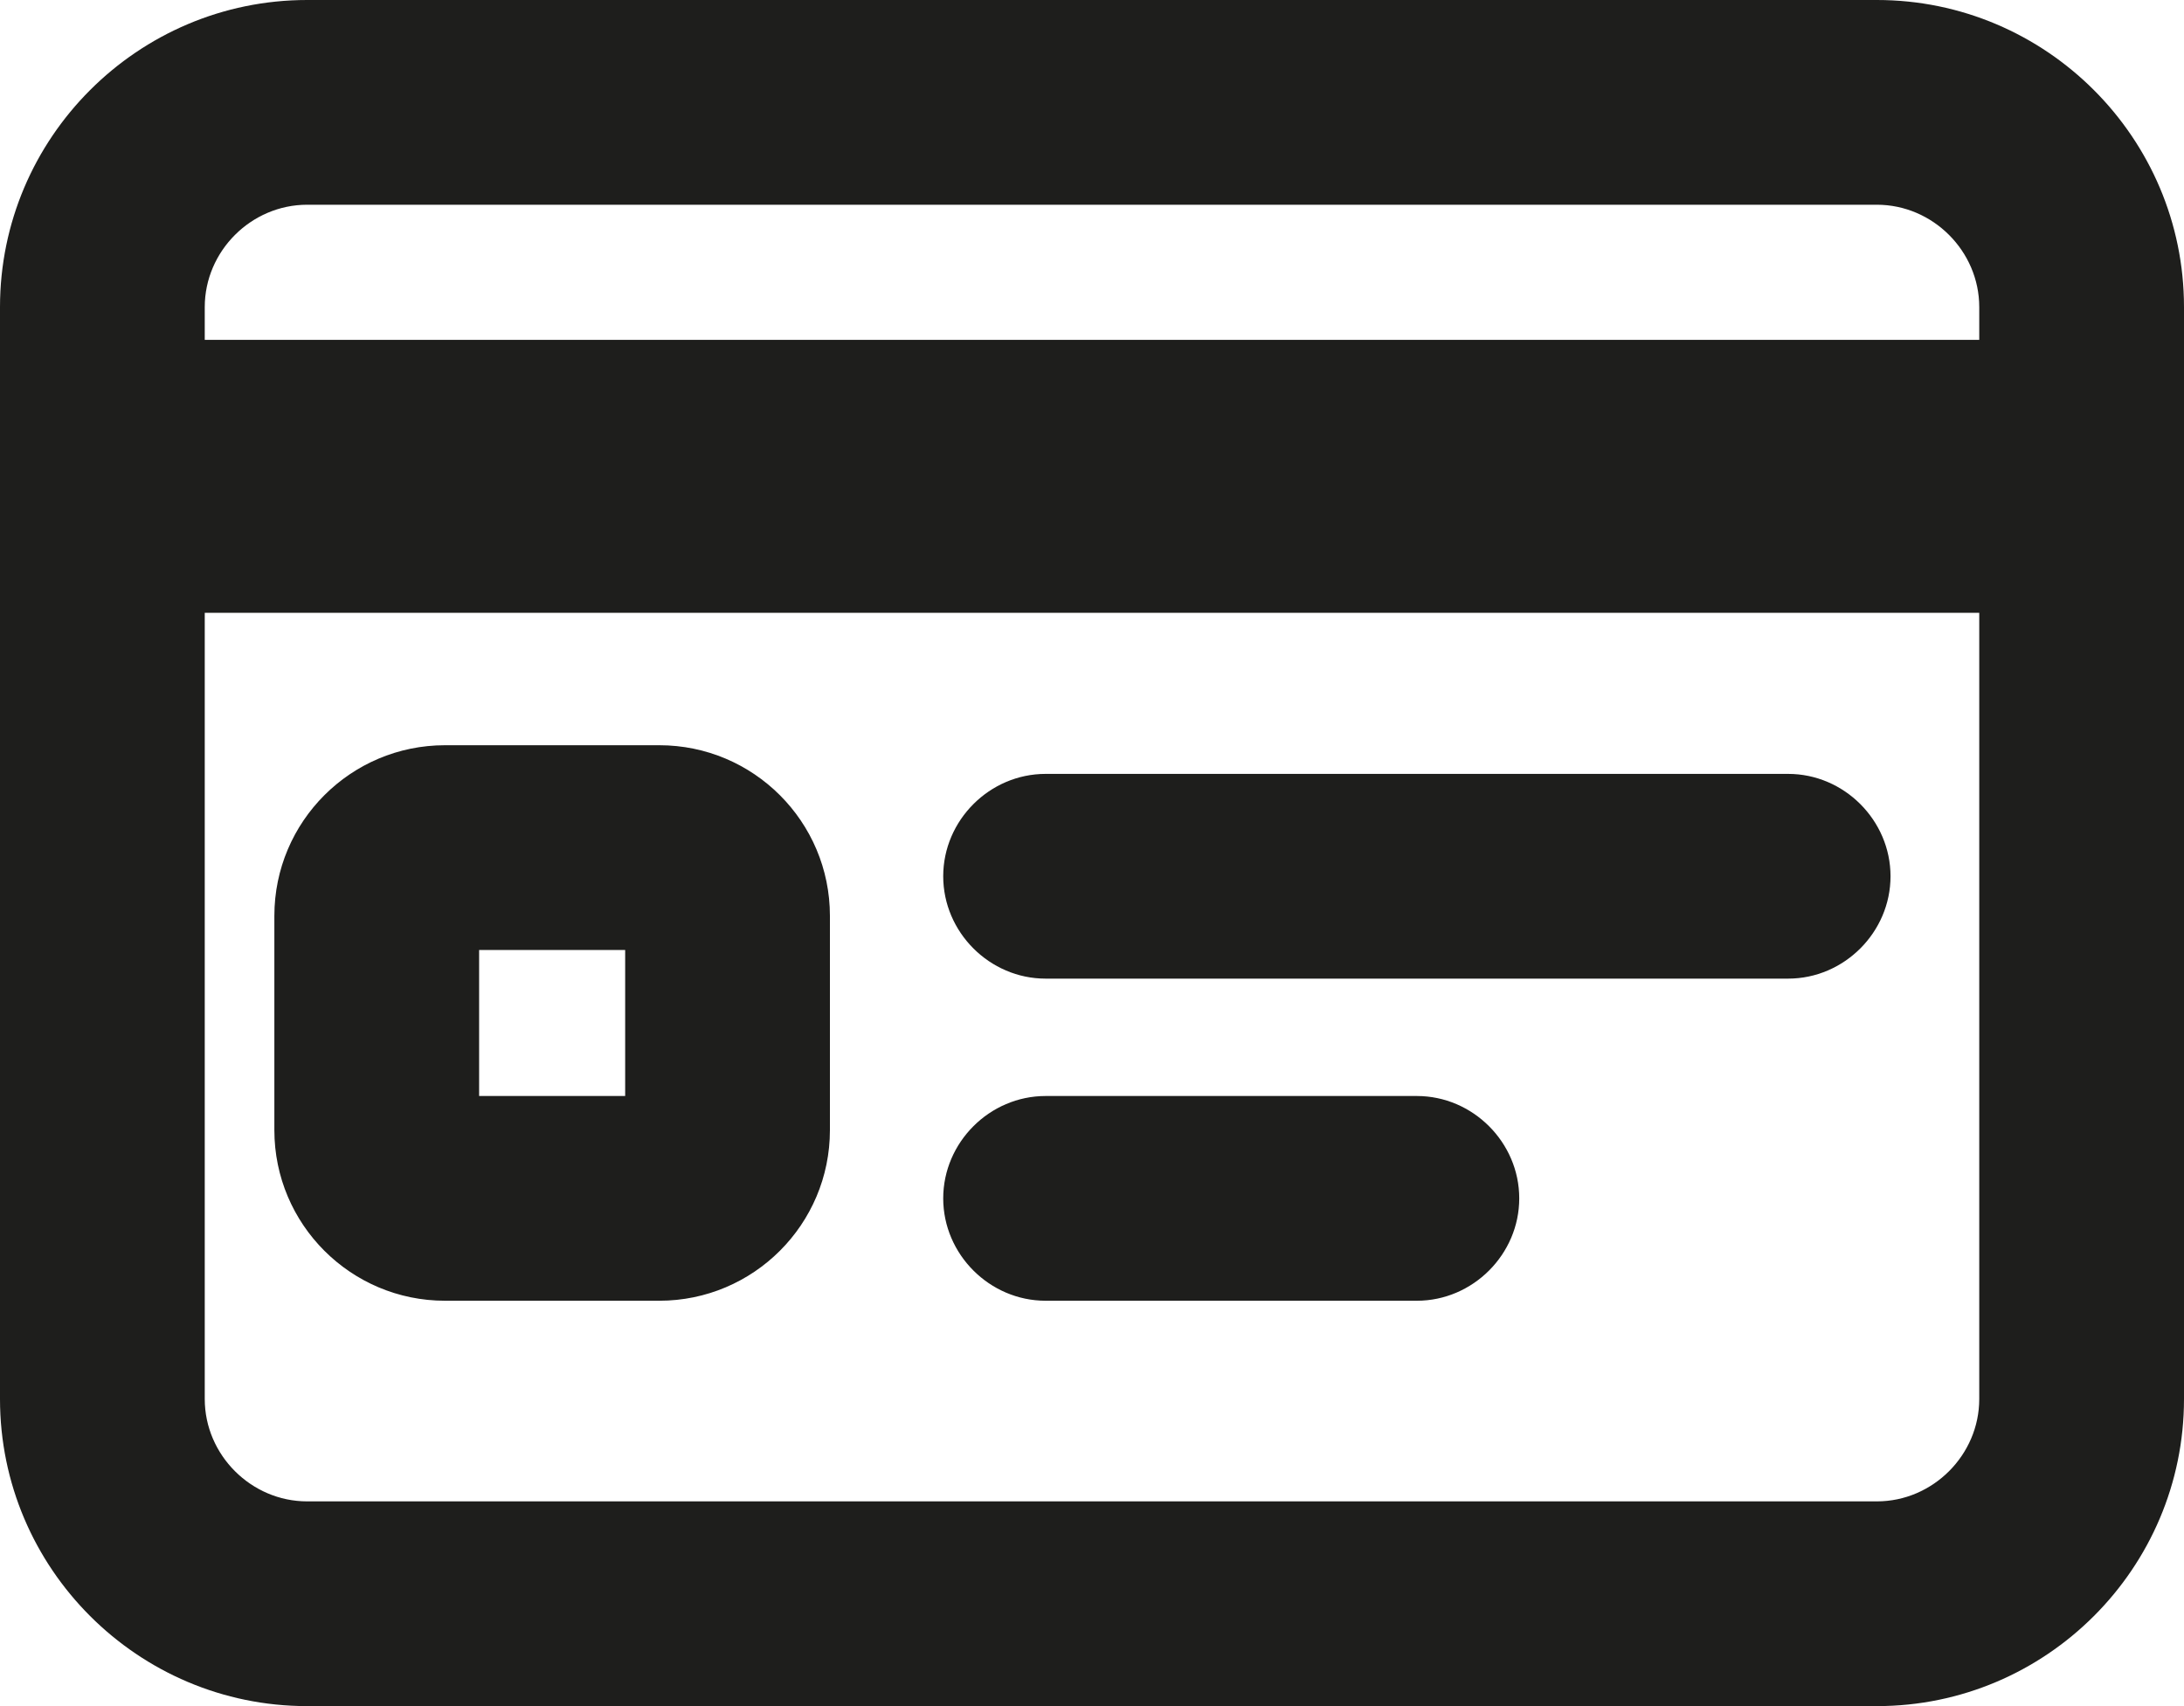 <?xml version="1.0" encoding="UTF-8"?>
<svg id="Ebene_2" xmlns="http://www.w3.org/2000/svg" viewBox="0 0 16 12.5">
  <defs>
    <style>
      .cls-1 {
        fill: #1e1e1c;
      }
    </style>
  </defs>
  <g id="_x33_219">
    <path class="cls-1" d="M13.75,0H2.25C1.01,0,0,1.01,0,2.25v8c0,1.24,1.01,2.25,2.25,2.25h11.5c1.24,0,2.25-1.01,2.25-2.25V2.25c0-1.24-1.01-2.25-2.25-2.25ZM1.5,2.25c0-.41.34-.75.75-.75h11.5c.41,0,.75.34.75.75v.24H1.5v-.24ZM13.75,11H2.25c-.41,0-.75-.34-.75-.75v-5.76h13v5.76c0,.41-.34.75-.75.75ZM4.83,5.46h-1.57c-.69,0-1.25.56-1.25,1.25v1.57c0,.69.56,1.25,1.25,1.25h1.57c.69,0,1.25-.56,1.25-1.25v-1.57c0-.69-.56-1.25-1.25-1.25ZM4.58,8.03h-1.07v-1.07h1.07v1.07ZM11.13,8.78c0,.41-.34.75-.75.75h-2.72c-.41,0-.75-.34-.75-.75s.34-.75.75-.75h2.72c.41,0,.75.34.75.75ZM13.85,6.42c0,.41-.34.75-.75.75h-5.44c-.41,0-.75-.34-.75-.75s.34-.75.75-.75h5.44c.41,0,.75.34.75.75Z"/>
  </g>
</svg>